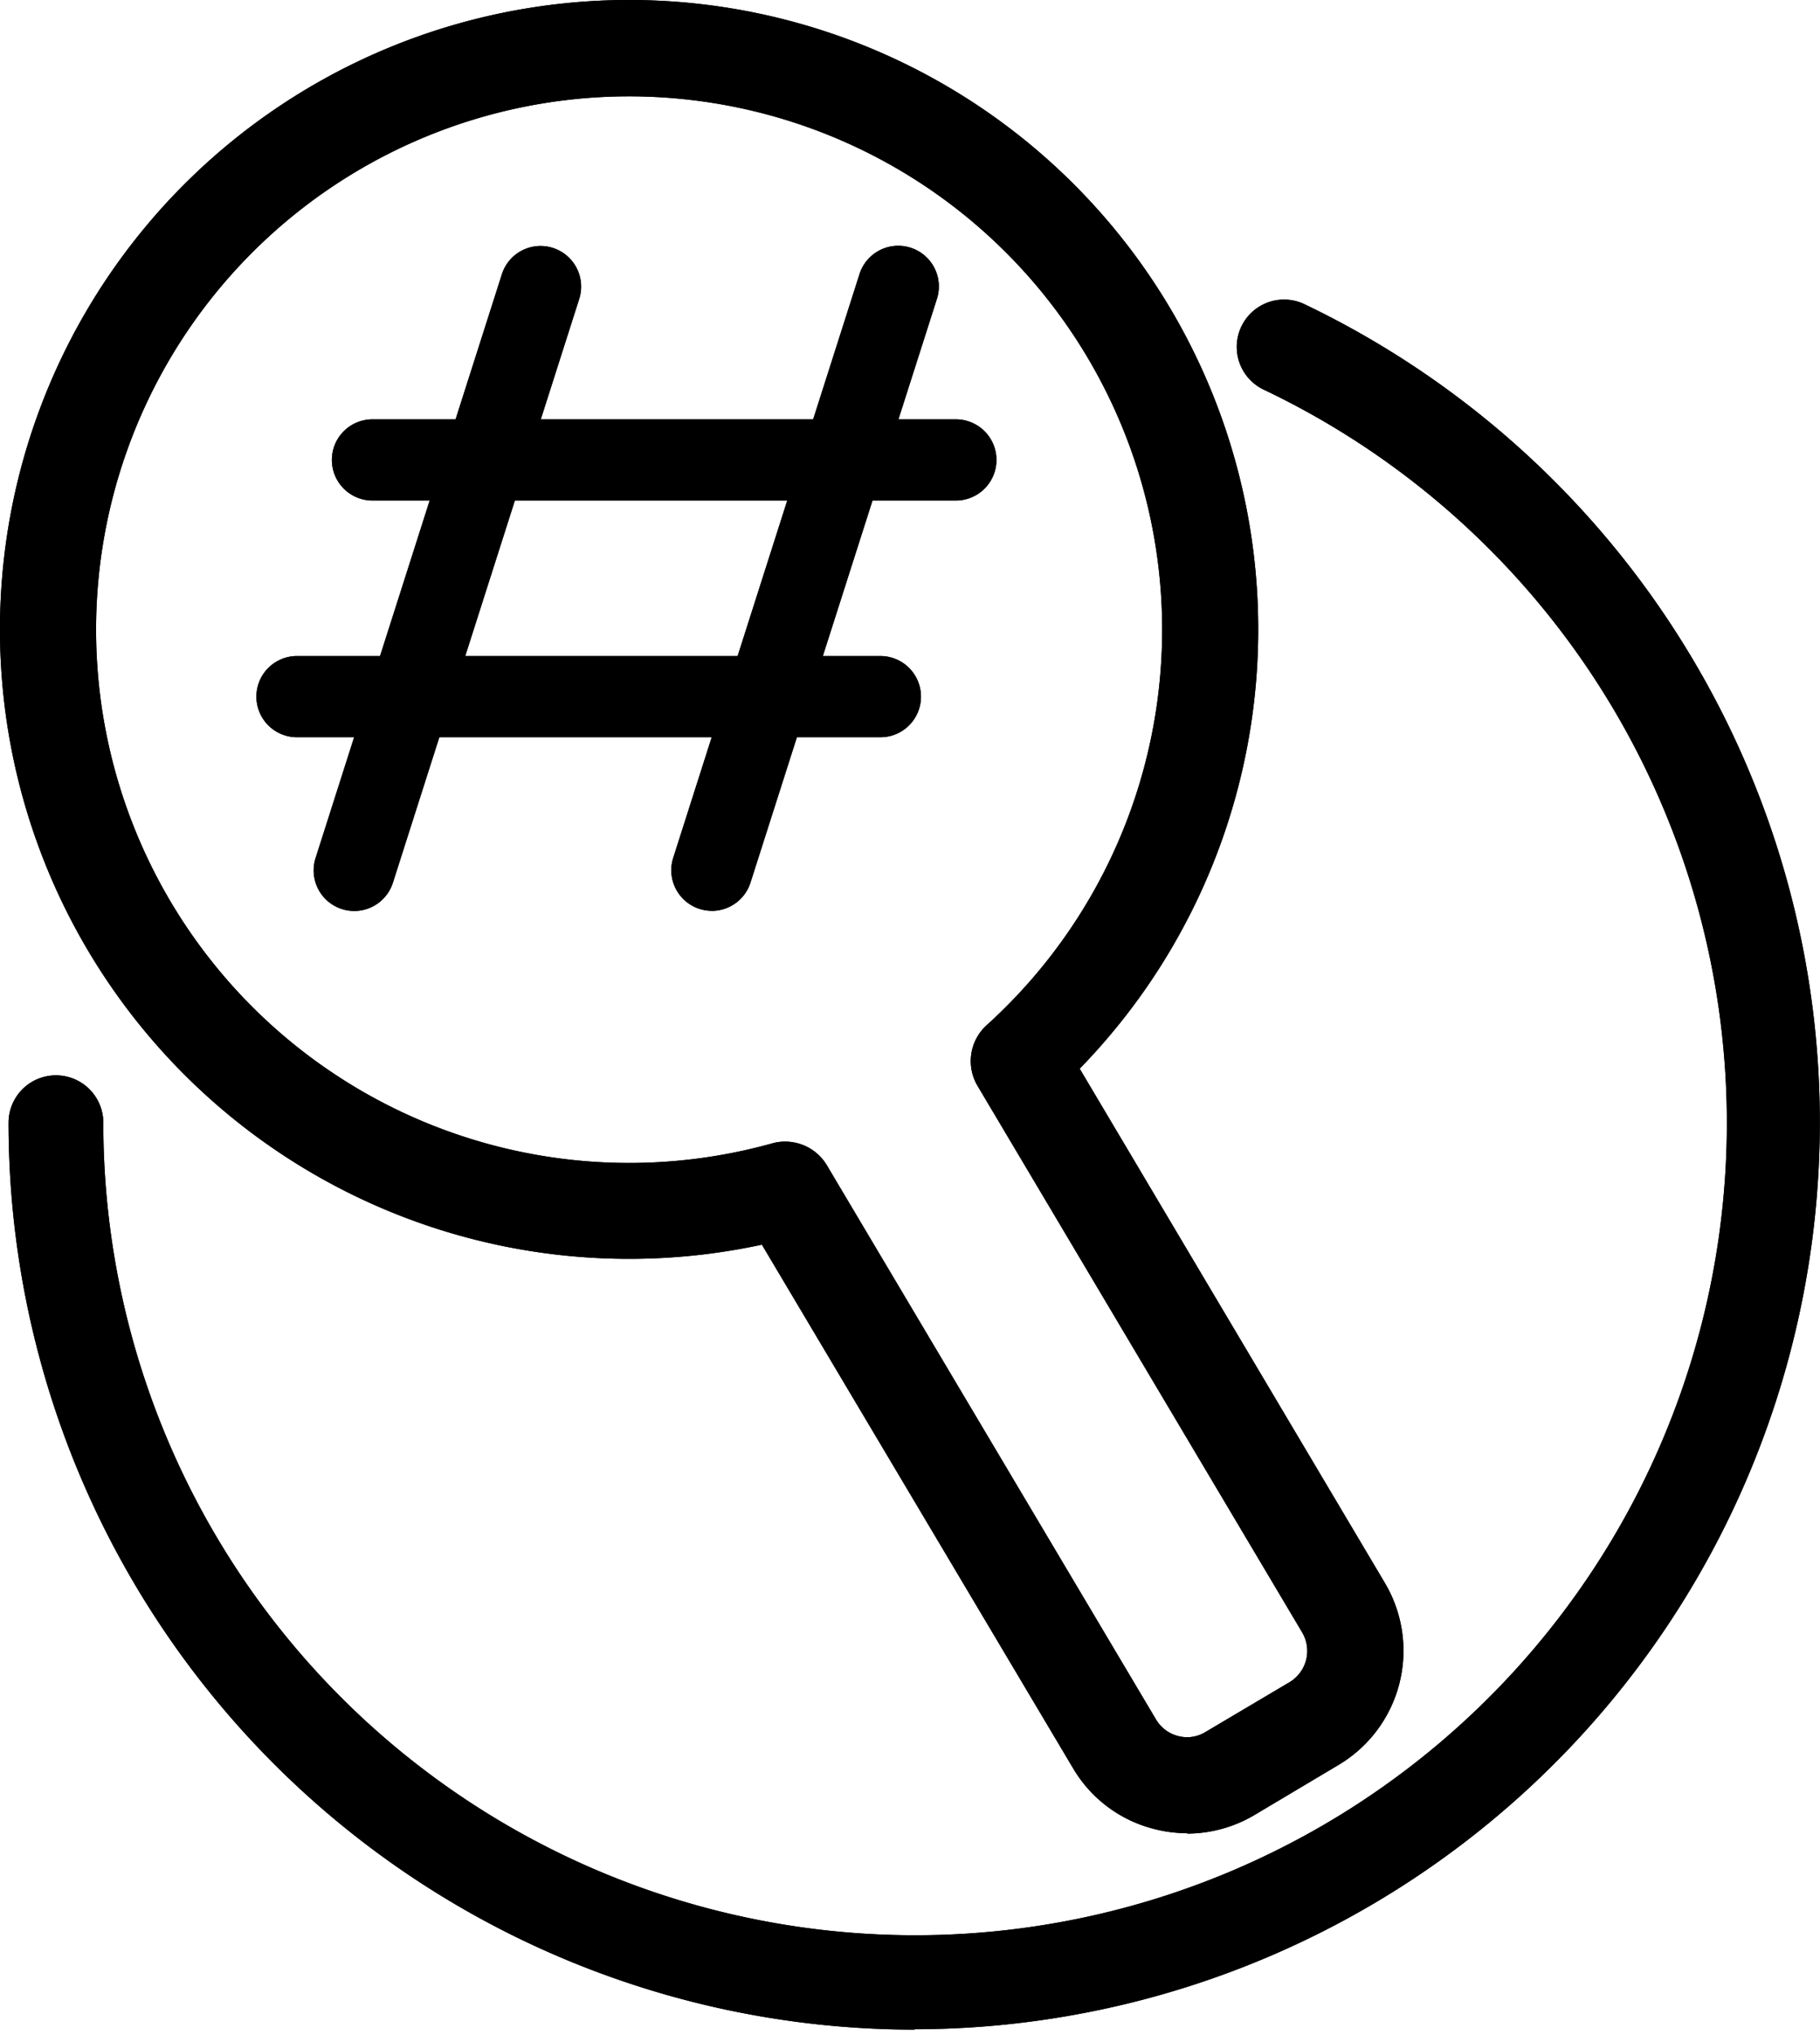 <svg xmlns="http://www.w3.org/2000/svg" viewBox="0 0 34 38"><g fill="currentColor"><path d="M22.177 33.974c-.187 0-.373-.023-.554-.07a2.21 2.21 0 01-1.365-1.012l-5.901-9.93a11.504 11.504 0 115.494-3.033l5.814 9.766a2.221 2.221 0 01-.779 3.048l-1.567.933a2.212 2.212 0 01-1.132.314zm-7.502-12.4a.645.645 0 01.556.316l6.15 10.35a.932.932 0 001.278.324l1.568-.93a.935.935 0 00.326-1.279l-6.066-10.209a.647.647 0 01.123-.81 10.213 10.213 0 10-4.11 2.261z"/><path d="M22.18 34.23a2.43 2.43 0 01-.617-.078 2.455 2.455 0 01-1.517-1.135l-5.813-9.776a11.753 11.753 0 115.937-3.286l5.702 9.604a2.48 2.48 0 01-.867 3.397l-1.567.933a2.482 2.482 0 01-1.264.349zm-7.702-11.555l5.995 10.092a1.95 1.95 0 001.208.902c.508.13 1.046.052 1.497-.215l1.567-.93a1.974 1.974 0 00.69-2.704l-5.902-9.936.139-.139a11.253 11.253 0 10-5.37 2.968zm7.694 10.269a1.172 1.172 0 01-1.011-.579l-6.15-10.35a.397.397 0 00-.442-.177 10.46 10.46 0 114.208-2.318.397.397 0 00-.076.493l6.066 10.209a1.188 1.188 0 01-.414 1.625l-1.567.93a1.17 1.17 0 01-.604.167zm-7.5-11.627a.906.906 0 01.774.44l6.15 10.35a.677.677 0 00.677.324.666.666 0 00.245-.089l1.57-.93a.68.68 0 00.237-.933l-6.066-10.208a.905.905 0 01.172-1.127 9.958 9.958 0 10-4.006 2.206.848.848 0 01.24-.033z"/><path d="M6.73 22.03a.632.632 0 01-.295-.073 11.374 11.374 0 01-3.144-2.404.646.646 0 11.95-.875 10.13 10.13 0 002.78 2.134.644.644 0 01-.3 1.218M2.418 17.945a.649.649 0 01-.556-.316A11.51 11.51 0 017.47 1.074a.647.647 0 01.483 1.2 10.209 10.209 0 00-4.98 14.693.647.647 0 01-.555.978M17.13 2.968a.667.667 0 01-.322-.084 10.264 10.264 0 00-6.634-1.223.647.647 0 11-.2-1.276 11.57 11.57 0 017.474 1.375.647.647 0 01-.319 1.208zM17.857 9.346H6.958a.758.758 0 110-1.516h10.899a.758.758 0 110 1.516M16.447 13.766H5.548a.758.758 0 010-1.516h10.899a.758.758 0 110 1.516z"/><path d="M6.619 17.01a.758.758 0 01-.723-.99l3.48-10.9a.758.758 0 011.444.463L7.34 16.482a.758.758 0 01-.721.528M13.3 17.007a.758.758 0 01-.723-.99l3.48-10.9a.759.759 0 011.446.463l-3.483 10.9a.758.758 0 01-.72.528"/><path d="M17.094 37.898A16.934 16.934 0 01.16 20.964a.885.885 0 011.77 0A15.165 15.165 0 1023.596 7.27a.884.884 0 01.758-1.597 16.934 16.934 0 01-7.274 32.218"/><g><path d="M22.177 33.974c-.187 0-.373-.023-.554-.07a2.21 2.21 0 01-1.365-1.012l-5.901-9.93a11.504 11.504 0 115.494-3.033l5.814 9.766a2.221 2.221 0 01-.779 3.048l-1.567.933a2.212 2.212 0 01-1.132.314zm-7.502-12.4a.645.645 0 01.556.316l6.15 10.35a.932.932 0 001.278.324l1.568-.93a.935.935 0 00.326-1.279l-6.066-10.209a.647.647 0 01.123-.81 10.213 10.213 0 10-4.11 2.261z"/><path d="M22.18 34.23a2.43 2.43 0 01-.617-.078 2.455 2.455 0 01-1.517-1.135l-5.813-9.776a11.753 11.753 0 115.937-3.286l5.702 9.604a2.48 2.48 0 01-.867 3.397l-1.567.933a2.482 2.482 0 01-1.264.349zm-7.702-11.555l5.995 10.092a1.95 1.95 0 001.208.902c.508.13 1.046.052 1.497-.215l1.567-.93a1.974 1.974 0 00.69-2.704l-5.902-9.936.139-.139a11.253 11.253 0 10-5.37 2.968zm7.694 10.269a1.172 1.172 0 01-1.011-.579l-6.15-10.35a.397.397 0 00-.442-.177 10.46 10.46 0 114.208-2.318.397.397 0 00-.076.493l6.066 10.209a1.188 1.188 0 01-.414 1.625l-1.567.93a1.17 1.17 0 01-.604.167zm-7.5-11.627a.906.906 0 01.774.44l6.15 10.35a.677.677 0 00.677.324.666.666 0 00.245-.089l1.57-.93a.68.68 0 00.237-.933l-6.066-10.208a.905.905 0 01.172-1.127 9.958 9.958 0 10-4.006 2.206.848.848 0 01.24-.033z"/><path d="M6.73 22.03a.632.632 0 01-.295-.073 11.374 11.374 0 01-3.144-2.404.646.646 0 11.95-.875 10.13 10.13 0 002.78 2.134.644.644 0 01-.3 1.218M2.418 17.945a.649.649 0 01-.556-.316A11.51 11.51 0 017.47 1.074a.647.647 0 01.483 1.2 10.209 10.209 0 00-4.98 14.693.647.647 0 01-.555.978M17.13 2.968a.667.667 0 01-.322-.084 10.264 10.264 0 00-6.634-1.223.647.647 0 11-.2-1.276 11.57 11.57 0 017.474 1.375.647.647 0 01-.319 1.208zM17.857 9.346H6.958a.758.758 0 110-1.516h10.899a.758.758 0 110 1.516M16.447 13.766H5.548a.758.758 0 010-1.516h10.899a.758.758 0 110 1.516z"/><path d="M6.619 17.01a.758.758 0 01-.723-.99l3.48-10.9a.758.758 0 011.444.463L7.34 16.482a.758.758 0 01-.721.528M13.3 17.007a.758.758 0 01-.723-.99l3.48-10.9a.759.759 0 011.446.463l-3.483 10.9a.758.758 0 01-.72.528"/><path d="M17.094 37.898A16.934 16.934 0 01.16 20.964a.885.885 0 011.77 0A15.165 15.165 0 1023.596 7.27a.884.884 0 01.758-1.597 16.934 16.934 0 01-7.274 32.218"/></g></g></svg>